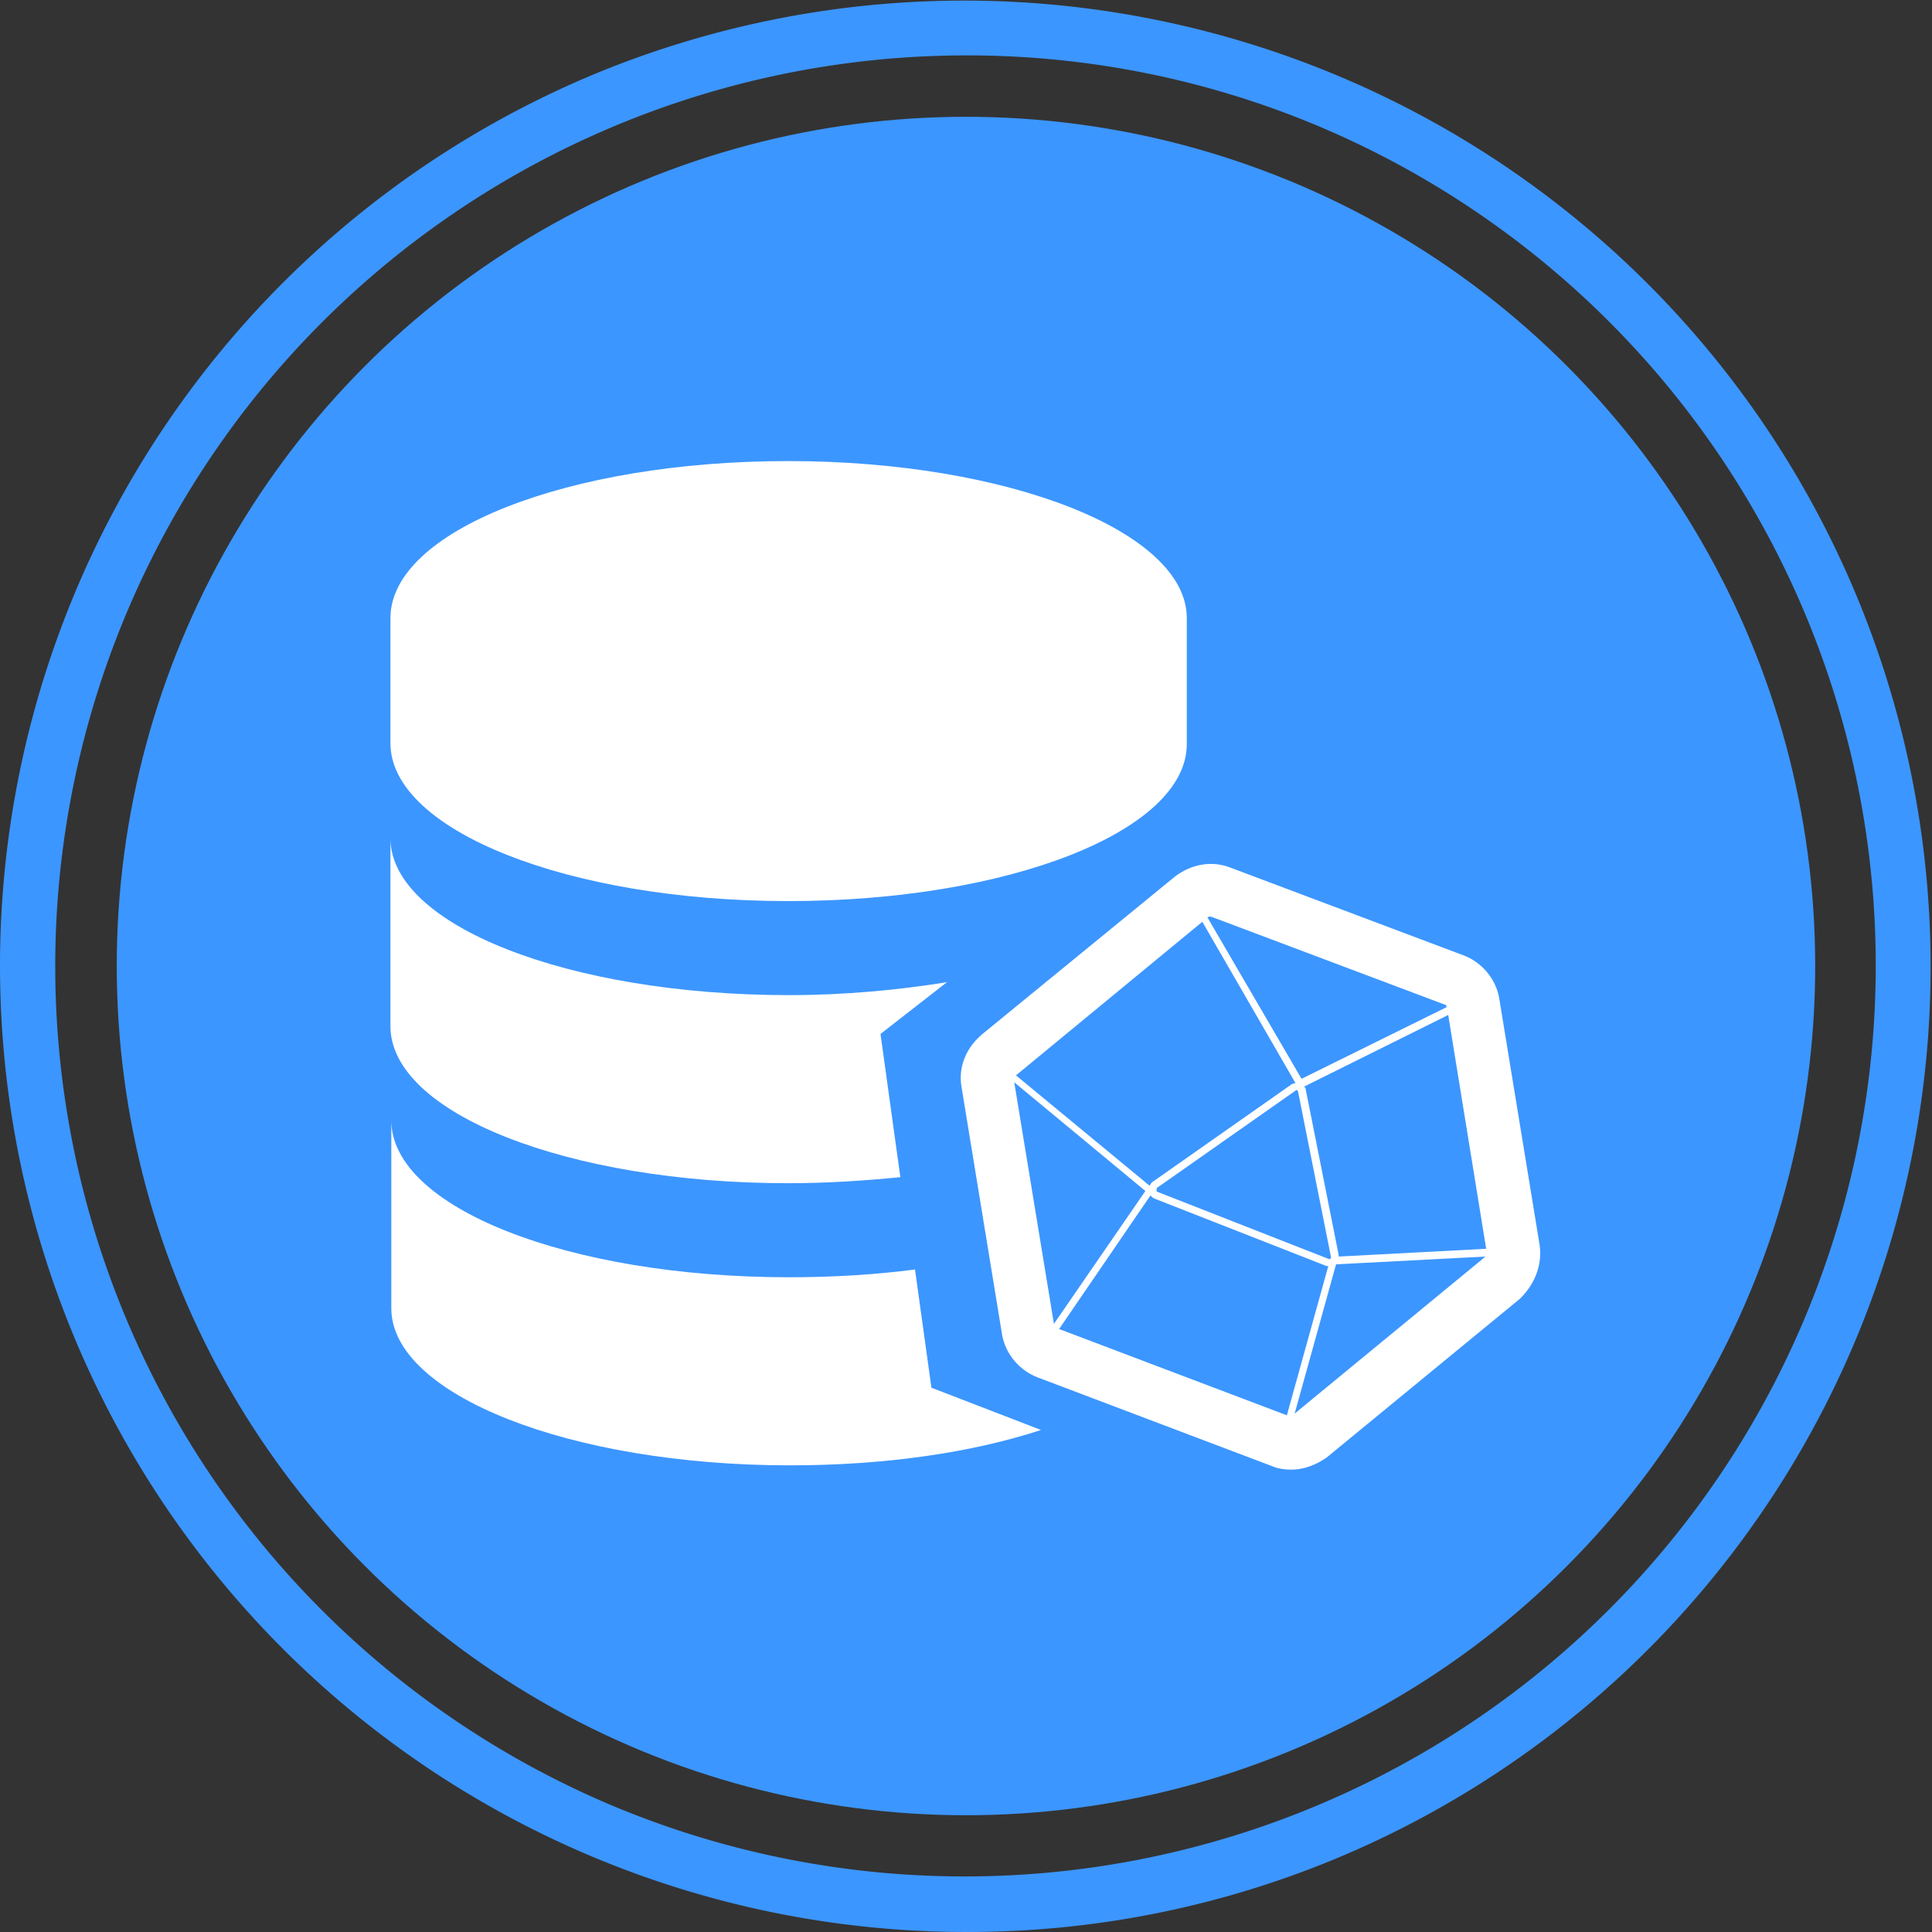 <?xml version="1.0" encoding="UTF-8" standalone="no"?>
<svg
   xmlns:dc="http://purl.org/dc/elements/1.1/"
   xmlns:cc="http://creativecommons.org/ns#"
   xmlns:rdf="http://www.w3.org/1999/02/22-rdf-syntax-ns#"
   xmlns:svg="http://www.w3.org/2000/svg"
   xmlns="http://www.w3.org/2000/svg"
   xmlns:xlink="http://www.w3.org/1999/xlink"
   xmlns:sodipodi="http://sodipodi.sourceforge.net/DTD/sodipodi-0.dtd"
   xmlns:inkscape="http://www.inkscape.org/namespaces/inkscape"
   viewBox="0 0 250 250"
   version="1.1"
   id="svg27"
   sodipodi:docname="icon_Influxdb3.svg"
   inkscape:version="0.92.4 (5da689c313, 2019-01-14)"
   width="250"
   height="250">
  <rect x="0" y="0" width="250" height="250" fill="#333333" stroke="none"/>
  <sodipodi:namedview
     pagecolor="#ffffff"
     bordercolor="#666666"
     borderopacity="1"
     objecttolerance="10"
     gridtolerance="10000"
     guidetolerance="10000"
     inkscape:pageopacity="0"
     inkscape:pageshadow="2"
     inkscape:window-width="1858"
     inkscape:window-height="1057"
     id="namedview29"
     showgrid="false"
     inkscape:zoom="1.2928839"
     inkscape:cx="-94.923849"
     inkscape:cy="203.0945"
     inkscape:window-x="-6"
     inkscape:window-y="-8"
     inkscape:window-maximized="1"
     inkscape:current-layer="g830"
     inkscape:snap-path-clip="true"
     inkscape:snap-path-mask="true"
     inkscape:snap-perpendicular="true"
     inkscape:snap-tangential="true"
     showborder="true"
     borderlayer="true"
     inkscape:pagecheckerboard="true" />
  <defs
     id="defs13">
    <clipPath
       id="a"
       transform="translate(178.38 178.11)">
      <circle
         cx="489.3"
         cy="489.3"
         r="475.3"
         style="fill:none"
         id="circle2" />
    </clipPath>
    <radialGradient
       id="b"
       cx="466.56"
       cy="509.06"
       r="269.37"
       gradientUnits="userSpaceOnUse">
      <stop
         offset="0"
         stop-color="#fff"
         id="stop5" />
      <stop
         offset="0.43"
         stop-color="#eaeaea"
         id="stop7" />
      <stop
         offset="1"
         stop-color="#c8c8c8"
         id="stop9" />
    </radialGradient>
    <radialGradient
       id="c"
       cx="557.8"
       cy="414.69"
       r="215.24"
       xlink:href="#b" />
    <linearGradient
       x1="133.42"
       y1="326.781"
       x2="133.42"
       y2="83.1"
       id="linearGradient-1"
       gradientTransform="scale(0.959,1.042)"
       gradientUnits="userSpaceOnUse">
      <stop
         stop-color="#FFF100"
         offset="0%"
         id="stop2" />
      <stop
         stop-color="#F05A28"
         offset="100%"
         id="stop4" />
    </linearGradient>
  </defs>
  <g
     id="g830"
     transform="translate(5.5283648e-6,-250)">
    <ellipse
       ry="109.89"
       rx="109.889"
       cy="375.002"
       cx="124.997"
       id="path5119"
       style="opacity:1;fill:#3c96ff;fill-opacity:1;fill-rule:nonzero;stroke:none;stroke-width:0;stroke-miterlimit:4;stroke-dasharray:none;stroke-opacity:1" />
    <path
       inkscape:connector-curvature="0"
       id="path21"
       style="fill:#3c96ff;fill-opacity:1;stroke-width:0.255"
       d="m 124.977,500 a 125.062,125.025 0 0 1 -48.667,-240.159 125.06,125.024 0 0 1 97.335,230.337 124.249,124.213 0 0 1 -48.667,9.822 z m 0,-242.831 A 117.907,117.872 0 0 0 79.097,483.59 117.906,117.871 0 0 0 170.859,266.429 117.133,117.098 0 0 0 124.977,257.169 Z" />
    <g
       transform="matrix(0.157,0,0,0.157,44.494,294.478)"
       id="g826"
       style="fill:#ffffff">
      <path
         style="fill:#ffffff"
         inkscape:connector-curvature="0"
         id="path6"
         p-id="34919"
         d="M 985.6,743.111 952.178,539.022 c -2.844,-15.644 -14.222,-29.156 -29.156,-34.844 L 730.311,431.644 c -14.933,-5.689 -31.289,-2.844 -44.8,7.111 l -160,130.844 -0.711,0.711 c -12.8,11.378 -18.489,27.022 -15.644,42.667 l 33.422,204.089 c 2.844,15.644 14.222,29.156 29.156,34.844 l 193.422,73.244 C 770.133,927.289 775.822,928 780.8,928 c 9.956,0 19.911,-3.556 29.156,-9.956 L 969.244,787.2 l 0.711,-0.711 C 982.044,774.4 987.733,758.756 985.6,743.111 Z m -44.089,2.844 -121.6,6.4 v -1.422 L 792.889,615.111 c 0,-1.422 -0.711,-2.133 -1.422,-2.844 L 910.222,553.244 Z M 785.067,615.111 c 0,0 0.711,0 0,0 0.711,0 1.422,0.711 1.422,1.422 l 27.022,135.822 v 1.422 c -0.711,0.711 -1.422,0.711 -1.422,0.711 L 670.578,699.022 c -0.711,0 -0.711,-0.711 -0.711,-1.422 0,-0.711 0,-2.133 0.711,-2.133 z m -70.4,-142.933 192.711,72.533 c 0.711,0 1.422,0.711 1.422,1.422 v 0.711 L 789.333,605.867 711.822,472.889 c 0.711,-0.711 1.422,-0.711 2.844,-0.711 z m -7.111,4.267 76.8,132.978 c -1.422,0 -2.133,0.711 -2.844,0.711 l -114.489,80.356 c -1.422,0.711 -2.133,2.133 -2.844,3.556 L 553.956,603.022 Z m -155.022,132.267 108.089,89.6 -75.378,109.511 z m 36.978,203.378 75.378,-110.222 c 0.711,1.422 2.133,2.133 3.556,2.844 l 141.511,55.467 h 1.422 L 777.244,883.2 Z m 194.133,69.689 34.133,-123.022 123.022,-6.4 -0.711,0.711 z m -417.422,-422.4 c 181.333,0 328.533,-57.6 328.533,-129.422 V 226.133 c 0,-71.111 -147.2,-129.422 -328.533,-129.422 C 184.889,96.711 38.4,154.311 38.4,226.133 v 103.111 c 0,71.822 146.489,130.133 327.822,130.133 z" />
      <path
         style="fill:#ffffff"
         inkscape:connector-curvature="0"
         id="path8"
         p-id="34920"
         d="m 366.222,691.911 c 32,0 63.289,-2.133 92.444,-4.978 l -16.356,-118.044 54.756,-42.667 c -39.822,6.4 -83.911,10.667 -130.133,10.667 -182.044,0 -328.533,-57.6 -328.533,-129.422 v 155.022 c 0,71.822 146.489,129.422 327.822,129.422 z" />
      <path
         style="fill:#ffffff"
         inkscape:connector-curvature="0"
         id="path10"
         p-id="34921"
         d="m 470.756,763.022 c -32.711,4.267 -67.556,6.4 -103.822,6.4 -182.044,0 -327.822,-57.6 -327.822,-129.422 v 155.022 c 0,71.111 147.2,129.422 328.533,129.422 78.933,0 150.756,-10.667 206.933,-29.156 l -90.311,-34.844 z" />
    </g>
  </g>
</svg>
